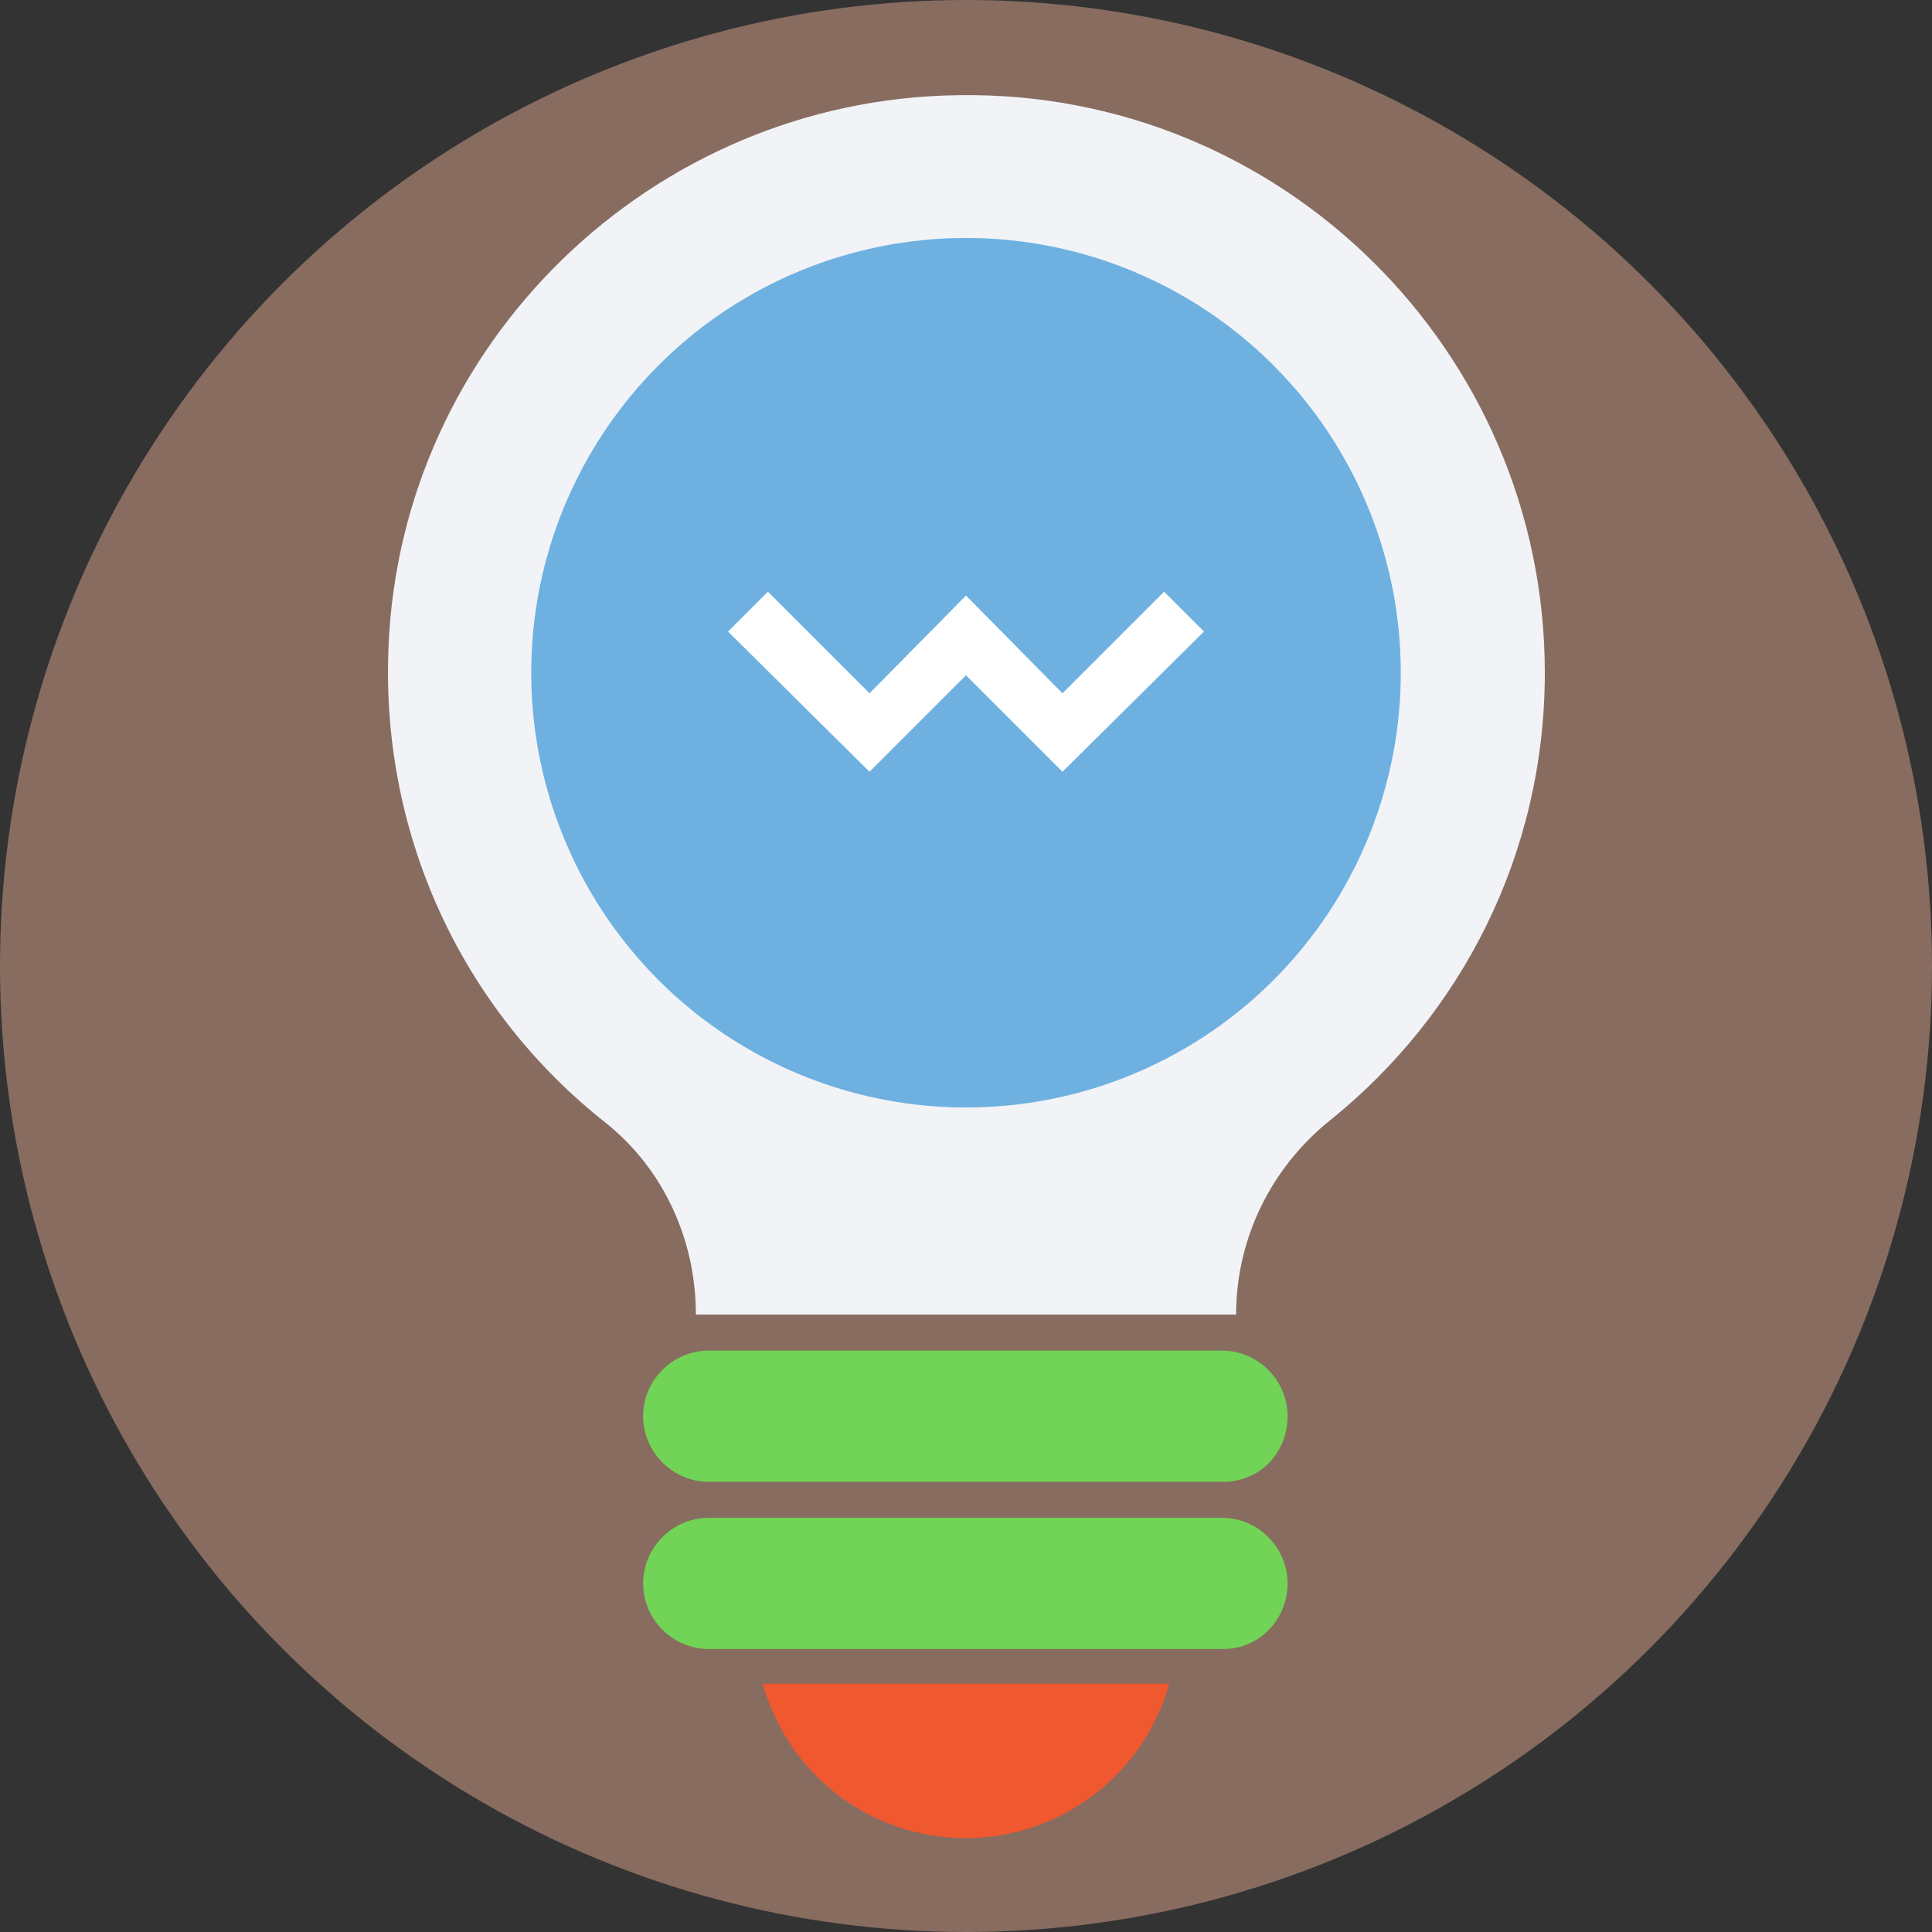 <?xml version="1.0" encoding="iso-8859-1"?>
<!-- Generator: Adobe Illustrator 19.0.0, SVG Export Plug-In . SVG Version: 6.00 Build 0)  -->
<svg version="1.1" id="Layer_1" xmlns="http://www.w3.org/2000/svg" xmlns:xlink="http://www.w3.org/1999/xlink" x="0px" y="0px"
	 viewBox="0 0 509.287 509.287" style="enable-background:new 0 0 509.287 509.287;" xml:space="preserve">
<rect x="0" y="0" width="509.287" height="509.287" fill="#333333" stroke="none"/>
<circle style="fill:#886C60;" cx="254.644" cy="254.644" r="254.644"/>
<path style="fill:#F1F3F7;" d="M407.226,177.335c0-84.768-69.51-153.6-154.617-152.244C171.91,26.109,105.452,90.532,102.4,170.893
	c-2.034,50.861,20.683,96.297,57.303,125.118c15.258,12.207,23.735,30.856,23.735,50.522l0,0h142.411l0,0
	c0-20.005,9.155-38.654,24.752-51.2C385.187,267.528,407.226,225.144,407.226,177.335z"/>
<circle style="fill:#6EB1E1;" cx="254.644" cy="177.335" r="114.607"/>
<g>
	<path style="fill:#71D456;" d="M322.458,390.612H186.829c-9.494,0-17.293-7.799-17.293-17.293l0,0
		c0-9.494,7.799-17.293,17.293-17.293h135.29c9.494,0,17.293,7.799,17.293,17.293l0,0
		C339.412,383.152,331.952,390.612,322.458,390.612z"/>
	<path style="fill:#71D456;" d="M322.458,434.691H186.829c-9.494,0-17.293-7.799-17.293-17.293l0,0
		c0-9.494,7.799-17.293,17.293-17.293h135.29c9.494,0,17.293,7.799,17.293,17.293l0,0
		C339.412,426.893,331.952,434.691,322.458,434.691z"/>
</g>
<path style="fill:#F0582F;" d="M201.07,443.846c6.442,23.396,27.804,40.689,53.574,40.689c25.43,0,47.131-17.293,53.574-40.689
	H201.07z"/>
<polygon style="fill:#FFFFFF;" points="229.213,203.444 191.915,166.485 202.426,155.974 229.213,182.76 254.644,156.991 
	280.074,182.76 306.861,155.974 317.372,166.485 280.074,203.444 254.644,178.013 "/>
<g>
</g>
<g>
</g>
<g>
</g>
<g>
</g>
<g>
</g>
<g>
</g>
<g>
</g>
<g>
</g>
<g>
</g>
<g>
</g>
<g>
</g>
<g>
</g>
<g>
</g>
<g>
</g>
<g>
</g>
</svg>
